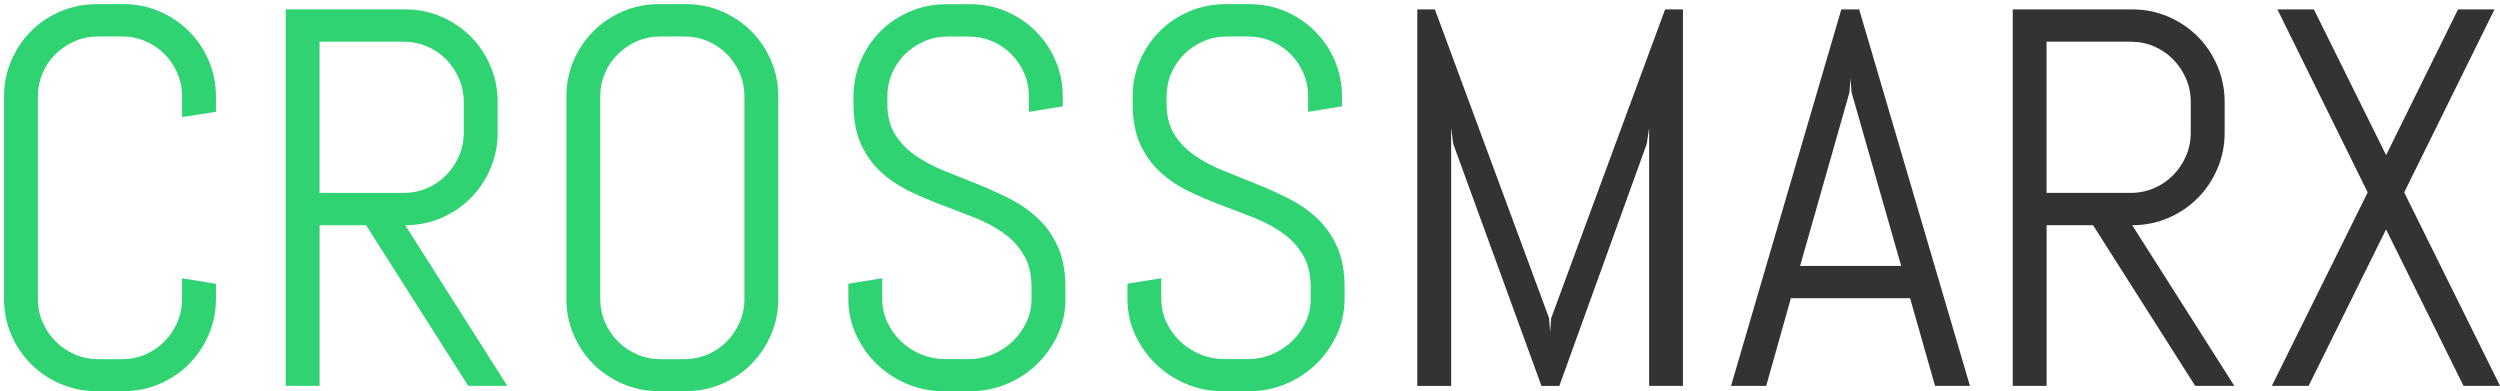 <?xml version="1.0" encoding="utf-8"?>
<!-- Generator: Adobe Illustrator 26.0.3, SVG Export Plug-In . SVG Version: 6.00 Build 0)  -->
<svg version="1.1" id="Layer_1" xmlns="http://www.w3.org/2000/svg" xmlns:xlink="http://www.w3.org/1999/xlink" x="0px" y="0px"
	 viewBox="0 0 600.97 94.03" style="enable-background:new 0 0 600.97 94.03;" xml:space="preserve">
<style type="text/css">
	.st0{fill:#2FD371;}
	.st1{fill:#333333;}
</style>
<path class="st0" d="M50.17,80.46c-1.16,2.69-2.75,5.05-4.76,7.07s-4.38,3.61-7.07,4.76c-2.69,1.16-5.58,1.74-8.65,1.74h-6.44
	c-3.07,0-5.96-0.58-8.68-1.74s-5.08-2.75-7.1-4.76s-3.61-4.38-4.76-7.07c-1.16-2.69-1.74-5.57-1.74-8.65v-48.6
	c0-3.07,0.58-5.95,1.74-8.65c1.16-2.69,2.75-5.05,4.76-7.07s4.39-3.61,7.1-4.76C17.29,1.58,20.18,1,23.25,1h6.44
	c3.07,0,5.95,0.58,8.65,1.74c2.69,1.16,5.05,2.75,7.07,4.76s3.61,4.38,4.76,7.07c1.16,2.69,1.74,5.58,1.74,8.65v3.66l-8.14,1.26
	v-4.92c0-2.02-0.38-3.9-1.14-5.65c-0.76-1.75-1.79-3.27-3.09-4.58c-1.3-1.3-2.83-2.34-4.58-3.09c-1.75-0.76-3.63-1.14-5.65-1.14
	h-5.68c-2.02,0-3.9,0.38-5.65,1.14c-1.75,0.76-3.28,1.79-4.61,3.09c-1.33,1.3-2.37,2.83-3.12,4.58c-0.76,1.75-1.14,3.63-1.14,5.65
	v48.6c0,2.02,0.38,3.9,1.14,5.65c0.76,1.75,1.8,3.28,3.12,4.61s2.86,2.37,4.61,3.12c1.75,0.76,3.63,1.14,5.65,1.14h5.68
	c2.02,0,3.9-0.38,5.65-1.14c1.75-0.76,3.27-1.8,4.58-3.12c1.3-1.33,2.34-2.86,3.09-4.61c0.76-1.75,1.14-3.63,1.14-5.65v-4.92
	l8.14,1.33v3.6C51.91,74.88,51.33,77.77,50.17,80.46z"/>
<path class="st0" d="M112.56,92.76L88,54.14H76.83v38.62h-8.14V2.26h28.72c3.07,0,5.95,0.58,8.65,1.74
	c2.69,1.16,5.05,2.75,7.07,4.76c2.02,2.02,3.61,4.39,4.76,7.1c1.16,2.71,1.74,5.61,1.74,8.68v7.32c0,3.07-0.58,5.96-1.74,8.68
	c-1.16,2.71-2.75,5.08-4.76,7.1c-2.02,2.02-4.38,3.61-7.07,4.76c-2.69,1.16-5.58,1.74-8.65,1.74l24.55,38.62H112.56z M111.48,24.54
	c0-2.02-0.38-3.9-1.14-5.65c-0.76-1.75-1.79-3.28-3.09-4.61c-1.3-1.33-2.83-2.37-4.58-3.12c-1.75-0.76-3.63-1.14-5.65-1.14h-20.2
	v36.35h20.2c2.02,0,3.9-0.38,5.65-1.14c1.75-0.76,3.27-1.8,4.58-3.12c1.3-1.33,2.34-2.86,3.09-4.61c0.76-1.75,1.14-3.63,1.14-5.65
	V24.54z"/>
<path class="st0" d="M185.35,80.46c-1.16,2.69-2.75,5.05-4.76,7.07s-4.38,3.61-7.07,4.76c-2.69,1.16-5.58,1.74-8.65,1.74h-6.44
	c-3.07,0-5.96-0.58-8.68-1.74s-5.08-2.75-7.1-4.76s-3.61-4.38-4.76-7.07c-1.16-2.69-1.74-5.57-1.74-8.65v-48.6
	c0-3.07,0.58-5.95,1.74-8.65c1.16-2.69,2.75-5.05,4.76-7.07s4.39-3.61,7.1-4.76c2.71-1.16,5.61-1.74,8.68-1.74h6.44
	c3.07,0,5.95,0.58,8.65,1.74c2.69,1.16,5.05,2.75,7.07,4.76s3.61,4.38,4.76,7.07c1.16,2.69,1.74,5.58,1.74,8.65v48.6
	C187.09,74.88,186.51,77.77,185.35,80.46z M178.95,23.22c0-2.02-0.38-3.9-1.14-5.65c-0.76-1.75-1.79-3.27-3.09-4.58
	c-1.3-1.3-2.83-2.34-4.58-3.09c-1.75-0.76-3.63-1.14-5.65-1.14h-5.68c-2.02,0-3.9,0.38-5.65,1.14c-1.75,0.76-3.28,1.79-4.61,3.09
	c-1.33,1.3-2.37,2.83-3.12,4.58c-0.76,1.75-1.14,3.63-1.14,5.65v48.6c0,2.02,0.38,3.9,1.14,5.65c0.76,1.75,1.8,3.28,3.12,4.61
	c1.33,1.33,2.86,2.37,4.61,3.12c1.75,0.76,3.63,1.14,5.65,1.14h5.68c2.02,0,3.9-0.38,5.65-1.14c1.75-0.76,3.27-1.8,4.58-3.12
	c1.3-1.33,2.34-2.86,3.09-4.61c0.76-1.75,1.14-3.63,1.14-5.65V23.22z"/>
<path class="st0" d="M256.13,71.81c0,3.07-0.62,5.95-1.86,8.65c-1.24,2.69-2.9,5.05-4.99,7.07c-2.08,2.02-4.5,3.61-7.26,4.76
	c-2.76,1.16-5.67,1.74-8.74,1.74h-6.5c-3.07,0-5.99-0.58-8.74-1.74c-2.76-1.16-5.18-2.75-7.26-4.76s-3.75-4.38-4.99-7.07
	c-1.24-2.69-1.86-5.57-1.86-8.65v-3.6l8.14-1.33v4.92c0,2.02,0.41,3.9,1.23,5.65c0.82,1.75,1.92,3.28,3.31,4.61
	c1.39,1.33,3,2.37,4.83,3.12c1.83,0.76,3.76,1.14,5.77,1.14h5.68c2.02,0,3.93-0.38,5.74-1.14c1.81-0.76,3.41-1.8,4.8-3.12
	c1.39-1.33,2.49-2.86,3.31-4.61c0.82-1.75,1.23-3.63,1.23-5.65V69.1c0-3.11-0.61-5.7-1.83-7.76c-1.22-2.06-2.84-3.82-4.86-5.27
	s-4.3-2.68-6.85-3.69c-2.55-1.01-5.17-2.02-7.86-3.03c-2.69-1.01-5.31-2.12-7.86-3.34c-2.55-1.22-4.83-2.75-6.85-4.58
	s-3.64-4.07-4.86-6.72c-1.22-2.65-1.83-5.91-1.83-9.78v-1.7c0-3.07,0.58-5.95,1.74-8.65c1.16-2.69,2.75-5.05,4.76-7.07
	s4.39-3.61,7.1-4.76c2.71-1.16,5.61-1.74,8.68-1.74h5.81c3.07,0,5.95,0.58,8.65,1.74c2.69,1.16,5.05,2.75,7.07,4.76
	s3.61,4.38,4.76,7.07c1.16,2.69,1.74,5.58,1.74,8.65v2.34l-8.14,1.33v-3.66c0-2.02-0.38-3.9-1.14-5.65
	c-0.76-1.75-1.79-3.27-3.09-4.58c-1.3-1.3-2.83-2.34-4.58-3.09c-1.75-0.76-3.63-1.14-5.65-1.14h-5.05c-2.02,0-3.9,0.38-5.65,1.14
	c-1.75,0.76-3.28,1.79-4.61,3.09c-1.33,1.3-2.37,2.83-3.12,4.58c-0.76,1.75-1.14,3.63-1.14,5.65v1.7c0,2.9,0.61,5.34,1.83,7.32
	c1.22,1.98,2.84,3.67,4.86,5.08c2.02,1.41,4.3,2.63,6.85,3.66c2.55,1.03,5.16,2.08,7.86,3.16c2.69,1.07,5.31,2.25,7.86,3.53
	c2.55,1.28,4.83,2.86,6.85,4.73c2.02,1.87,3.64,4.16,4.86,6.85c1.22,2.69,1.83,5.97,1.83,9.85V71.81z"/>
<path class="st0" d="M323.22,71.81c0,3.07-0.62,5.95-1.86,8.65c-1.24,2.69-2.9,5.05-4.99,7.07c-2.08,2.02-4.5,3.61-7.26,4.76
	c-2.76,1.16-5.67,1.74-8.74,1.74h-6.5c-3.07,0-5.99-0.58-8.74-1.74c-2.76-1.16-5.18-2.75-7.26-4.76s-3.75-4.38-4.99-7.07
	c-1.24-2.69-1.86-5.57-1.86-8.65v-3.6l8.14-1.33v4.92c0,2.02,0.41,3.9,1.23,5.65c0.82,1.75,1.92,3.28,3.31,4.61s3,2.37,4.83,3.12
	c1.83,0.76,3.76,1.14,5.77,1.14H300c2.02,0,3.93-0.38,5.74-1.14c1.81-0.76,3.41-1.8,4.8-3.12c1.39-1.33,2.49-2.86,3.31-4.61
	c0.82-1.75,1.23-3.63,1.23-5.65V69.1c0-3.11-0.61-5.7-1.83-7.76c-1.22-2.06-2.84-3.82-4.86-5.27s-4.3-2.68-6.85-3.69
	c-2.55-1.01-5.17-2.02-7.86-3.03c-2.69-1.01-5.31-2.12-7.86-3.34c-2.55-1.22-4.83-2.75-6.85-4.58s-3.64-4.07-4.86-6.72
	c-1.22-2.65-1.83-5.91-1.83-9.78v-1.7c0-3.07,0.58-5.95,1.74-8.65c1.16-2.69,2.75-5.05,4.76-7.07s4.39-3.61,7.1-4.76
	C288.6,1.58,291.5,1,294.57,1h5.81c3.07,0,5.95,0.58,8.65,1.74c2.69,1.16,5.05,2.75,7.07,4.76s3.61,4.38,4.76,7.07
	c1.16,2.69,1.74,5.58,1.74,8.65v2.34l-8.14,1.33v-3.66c0-2.02-0.38-3.9-1.14-5.65c-0.76-1.75-1.79-3.27-3.09-4.58
	c-1.3-1.3-2.83-2.34-4.58-3.09c-1.75-0.76-3.63-1.14-5.65-1.14h-5.05c-2.02,0-3.9,0.38-5.65,1.14c-1.75,0.76-3.28,1.79-4.61,3.09
	c-1.33,1.3-2.37,2.83-3.12,4.58c-0.76,1.75-1.14,3.63-1.14,5.65v1.7c0,2.9,0.61,5.34,1.83,7.32c1.22,1.98,2.84,3.67,4.86,5.08
	c2.02,1.41,4.3,2.63,6.85,3.66c2.55,1.03,5.16,2.08,7.86,3.16c2.69,1.07,5.31,2.25,7.86,3.53c2.55,1.28,4.83,2.86,6.85,4.73
	c2.02,1.87,3.64,4.16,4.86,6.85c1.22,2.69,1.83,5.97,1.83,9.85V71.81z"/>
<path class="st1" d="M396.43,92.76V30.73l-0.57,3.85l-21.02,58.19h-4.29l-21.21-58.19l-0.5-3.85v62.04h-8.14V2.26h4.23l27.45,74.22
	l0.25,3.34l0.25-3.34l27.39-74.22h4.29v90.5H396.43z"/>
<path class="st1" d="M459.16,71.68h-28.65l-5.93,21.08h-8.46l26.51-90.5h4.29l26.63,90.5h-8.39L459.16,71.68z M432.72,63.92h24.3
	l-11.93-41.72l-0.25-3.34l-0.25,3.34L432.72,63.92z"/>
<path class="st1" d="M527.7,92.76l-24.55-38.62h-11.17v38.62h-8.14V2.26h28.72c3.07,0,5.95,0.58,8.65,1.74
	c2.69,1.16,5.05,2.75,7.07,4.76c2.02,2.02,3.61,4.39,4.76,7.1c1.16,2.71,1.74,5.61,1.74,8.68v7.32c0,3.07-0.58,5.96-1.74,8.68
	c-1.16,2.71-2.75,5.08-4.76,7.1c-2.02,2.02-4.38,3.61-7.07,4.76c-2.69,1.16-5.58,1.74-8.65,1.74l24.55,38.62H527.7z M526.63,24.54
	c0-2.02-0.38-3.9-1.14-5.65c-0.76-1.75-1.79-3.28-3.09-4.61c-1.3-1.33-2.83-2.37-4.58-3.12c-1.75-0.76-3.63-1.14-5.65-1.14h-20.2
	v36.35h20.2c2.02,0,3.9-0.38,5.65-1.14c1.75-0.76,3.27-1.8,4.58-3.12c1.3-1.33,2.34-2.86,3.09-4.61c0.76-1.75,1.14-3.63,1.14-5.65
	V24.54z"/>
<path class="st1" d="M592.2,92.76l-18.62-37.61l-18.62,37.61h-8.84l23.04-46.51L547.46,2.26h8.77l17.36,35.03l17.29-35.03h8.77
	l-21.71,43.99l23.04,46.51H592.2z"/>
</svg>
